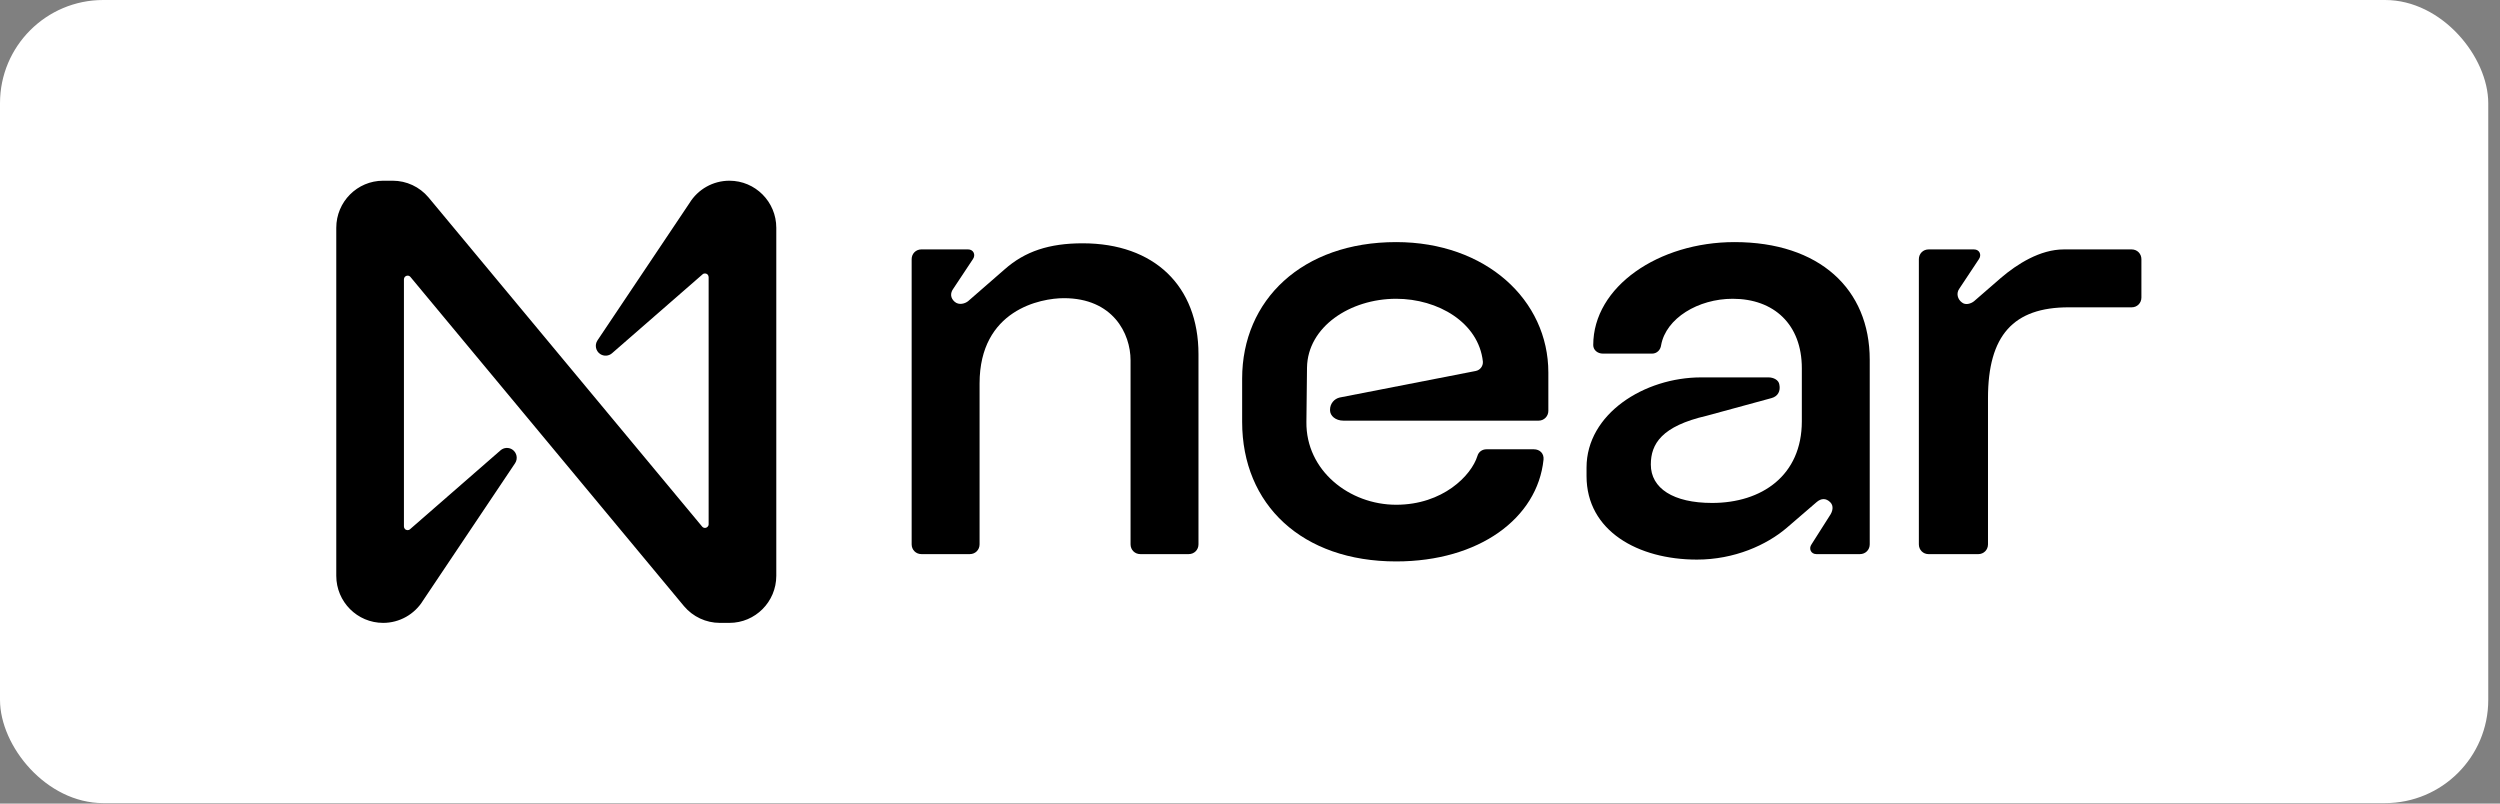 <svg width="112" height="36" viewBox="0 0 112 36" fill="none" xmlns="http://www.w3.org/2000/svg">
<rect x="0" y="0" width="112" height="36" fill="#808080" stroke="none"/>
<rect width="111.474" height="35.979" rx="4.624" fill="white"/>
<path d="M48.504 10.9C47.009 10.9 45.922 11.255 44.999 12.074L43.369 13.494C43.233 13.603 42.961 13.685 42.771 13.521C42.581 13.357 42.554 13.139 42.717 12.92L43.586 11.61C43.722 11.418 43.614 11.173 43.369 11.173H41.277C41.033 11.173 40.842 11.364 40.842 11.61V24.387C40.842 24.633 41.033 24.824 41.277 24.824H43.45C43.695 24.824 43.885 24.633 43.885 24.387V17.18C43.885 13.876 46.629 13.358 47.661 13.358C49.861 13.358 50.649 14.941 50.649 16.142V24.387C50.649 24.633 50.84 24.824 51.084 24.824H53.257C53.502 24.824 53.692 24.633 53.692 24.387V15.869C53.692 12.811 51.709 10.9 48.503 10.9H48.504Z" fill="black"/>
<path d="M62.548 10.846C58.337 10.846 55.648 13.44 55.648 16.961V18.9C55.648 22.613 58.337 25.152 62.548 25.152C66.27 25.152 68.878 23.213 69.15 20.592C69.177 20.319 68.987 20.128 68.715 20.128H66.596C66.406 20.128 66.243 20.238 66.188 20.429C65.916 21.302 64.64 22.613 62.548 22.613C60.456 22.613 58.5 21.084 58.527 18.9L58.554 16.47C58.581 14.641 60.484 13.385 62.548 13.385C64.423 13.385 66.243 14.45 66.433 16.198C66.448 16.4 66.31 16.582 66.112 16.62L60.021 17.808C59.776 17.863 59.586 18.081 59.586 18.354V18.381C59.586 18.627 59.831 18.845 60.184 18.845H68.932C69.172 18.845 69.366 18.649 69.366 18.408V16.689C69.366 13.44 66.568 10.846 62.547 10.846L62.548 10.846Z" fill="black"/>
<path d="M77.707 10.846C74.311 10.846 71.377 12.839 71.377 15.46C71.377 15.678 71.567 15.842 71.811 15.842H74.012C74.229 15.842 74.392 15.678 74.419 15.46C74.637 14.259 76.077 13.385 77.625 13.385C79.472 13.385 80.722 14.532 80.722 16.498V18.873C80.722 21.303 78.929 22.532 76.701 22.532C74.963 22.532 73.957 21.876 73.957 20.811C73.957 19.883 74.446 19.091 76.456 18.627L79.363 17.835C79.662 17.754 79.771 17.508 79.716 17.235C79.689 17.017 79.445 16.907 79.227 16.907H76.212C73.659 16.907 71.077 18.545 71.077 20.947V21.329C71.077 23.787 73.387 25.07 76.022 25.07C77.706 25.07 79.146 24.414 80.042 23.65L81.374 22.503C81.591 22.312 81.808 22.312 81.998 22.503C82.161 22.667 82.106 22.913 81.971 23.104L81.156 24.387C81.02 24.579 81.128 24.824 81.373 24.824H83.329C83.573 24.824 83.764 24.633 83.764 24.387V16.115C83.764 12.948 81.509 10.846 77.705 10.846L77.707 10.846Z" fill="black"/>
<path d="M95.5 11.174H92.457C91.398 11.174 90.365 11.829 89.632 12.457L88.437 13.495C88.301 13.604 88.056 13.686 87.893 13.549C87.703 13.413 87.621 13.139 87.785 12.921L88.654 11.611C88.79 11.419 88.682 11.174 88.437 11.174H86.399C86.155 11.174 85.965 11.365 85.965 11.611V24.388C85.965 24.634 86.155 24.825 86.399 24.825H88.627C88.871 24.825 89.062 24.634 89.062 24.388V17.836C89.062 15.023 90.203 13.768 92.675 13.768H95.501C95.745 13.768 95.935 13.576 95.935 13.331V11.611C95.935 11.365 95.745 11.174 95.501 11.174H95.5Z" fill="black"/>
<path d="M32.677 8.096C31.947 8.096 31.269 8.476 30.887 9.101L26.767 15.249C26.632 15.452 26.687 15.725 26.888 15.86C27.052 15.969 27.268 15.956 27.417 15.827L31.473 12.292C31.54 12.231 31.644 12.237 31.705 12.305C31.732 12.336 31.747 12.376 31.747 12.417V23.486C31.747 23.577 31.673 23.65 31.582 23.65C31.533 23.65 31.487 23.629 31.456 23.591L19.196 8.843C18.797 8.369 18.211 8.096 17.593 8.096H17.165C16.005 8.096 15.065 9.04 15.065 10.206V25.795C15.065 26.96 16.005 27.905 17.165 27.905C17.895 27.905 18.573 27.525 18.955 26.899L23.076 20.752C23.21 20.549 23.155 20.276 22.954 20.141C22.791 20.032 22.574 20.045 22.425 20.174L18.37 23.709C18.302 23.77 18.198 23.764 18.138 23.696C18.11 23.665 18.096 23.625 18.096 23.584V12.512C18.096 12.421 18.17 12.348 18.261 12.348C18.309 12.348 18.356 12.369 18.387 12.407L30.645 27.158C31.044 27.631 31.631 27.905 32.248 27.905H32.676C33.836 27.906 34.777 26.962 34.778 25.796V10.206C34.778 9.04 33.838 8.096 32.678 8.096H32.677Z" fill="black"/>
</svg>

